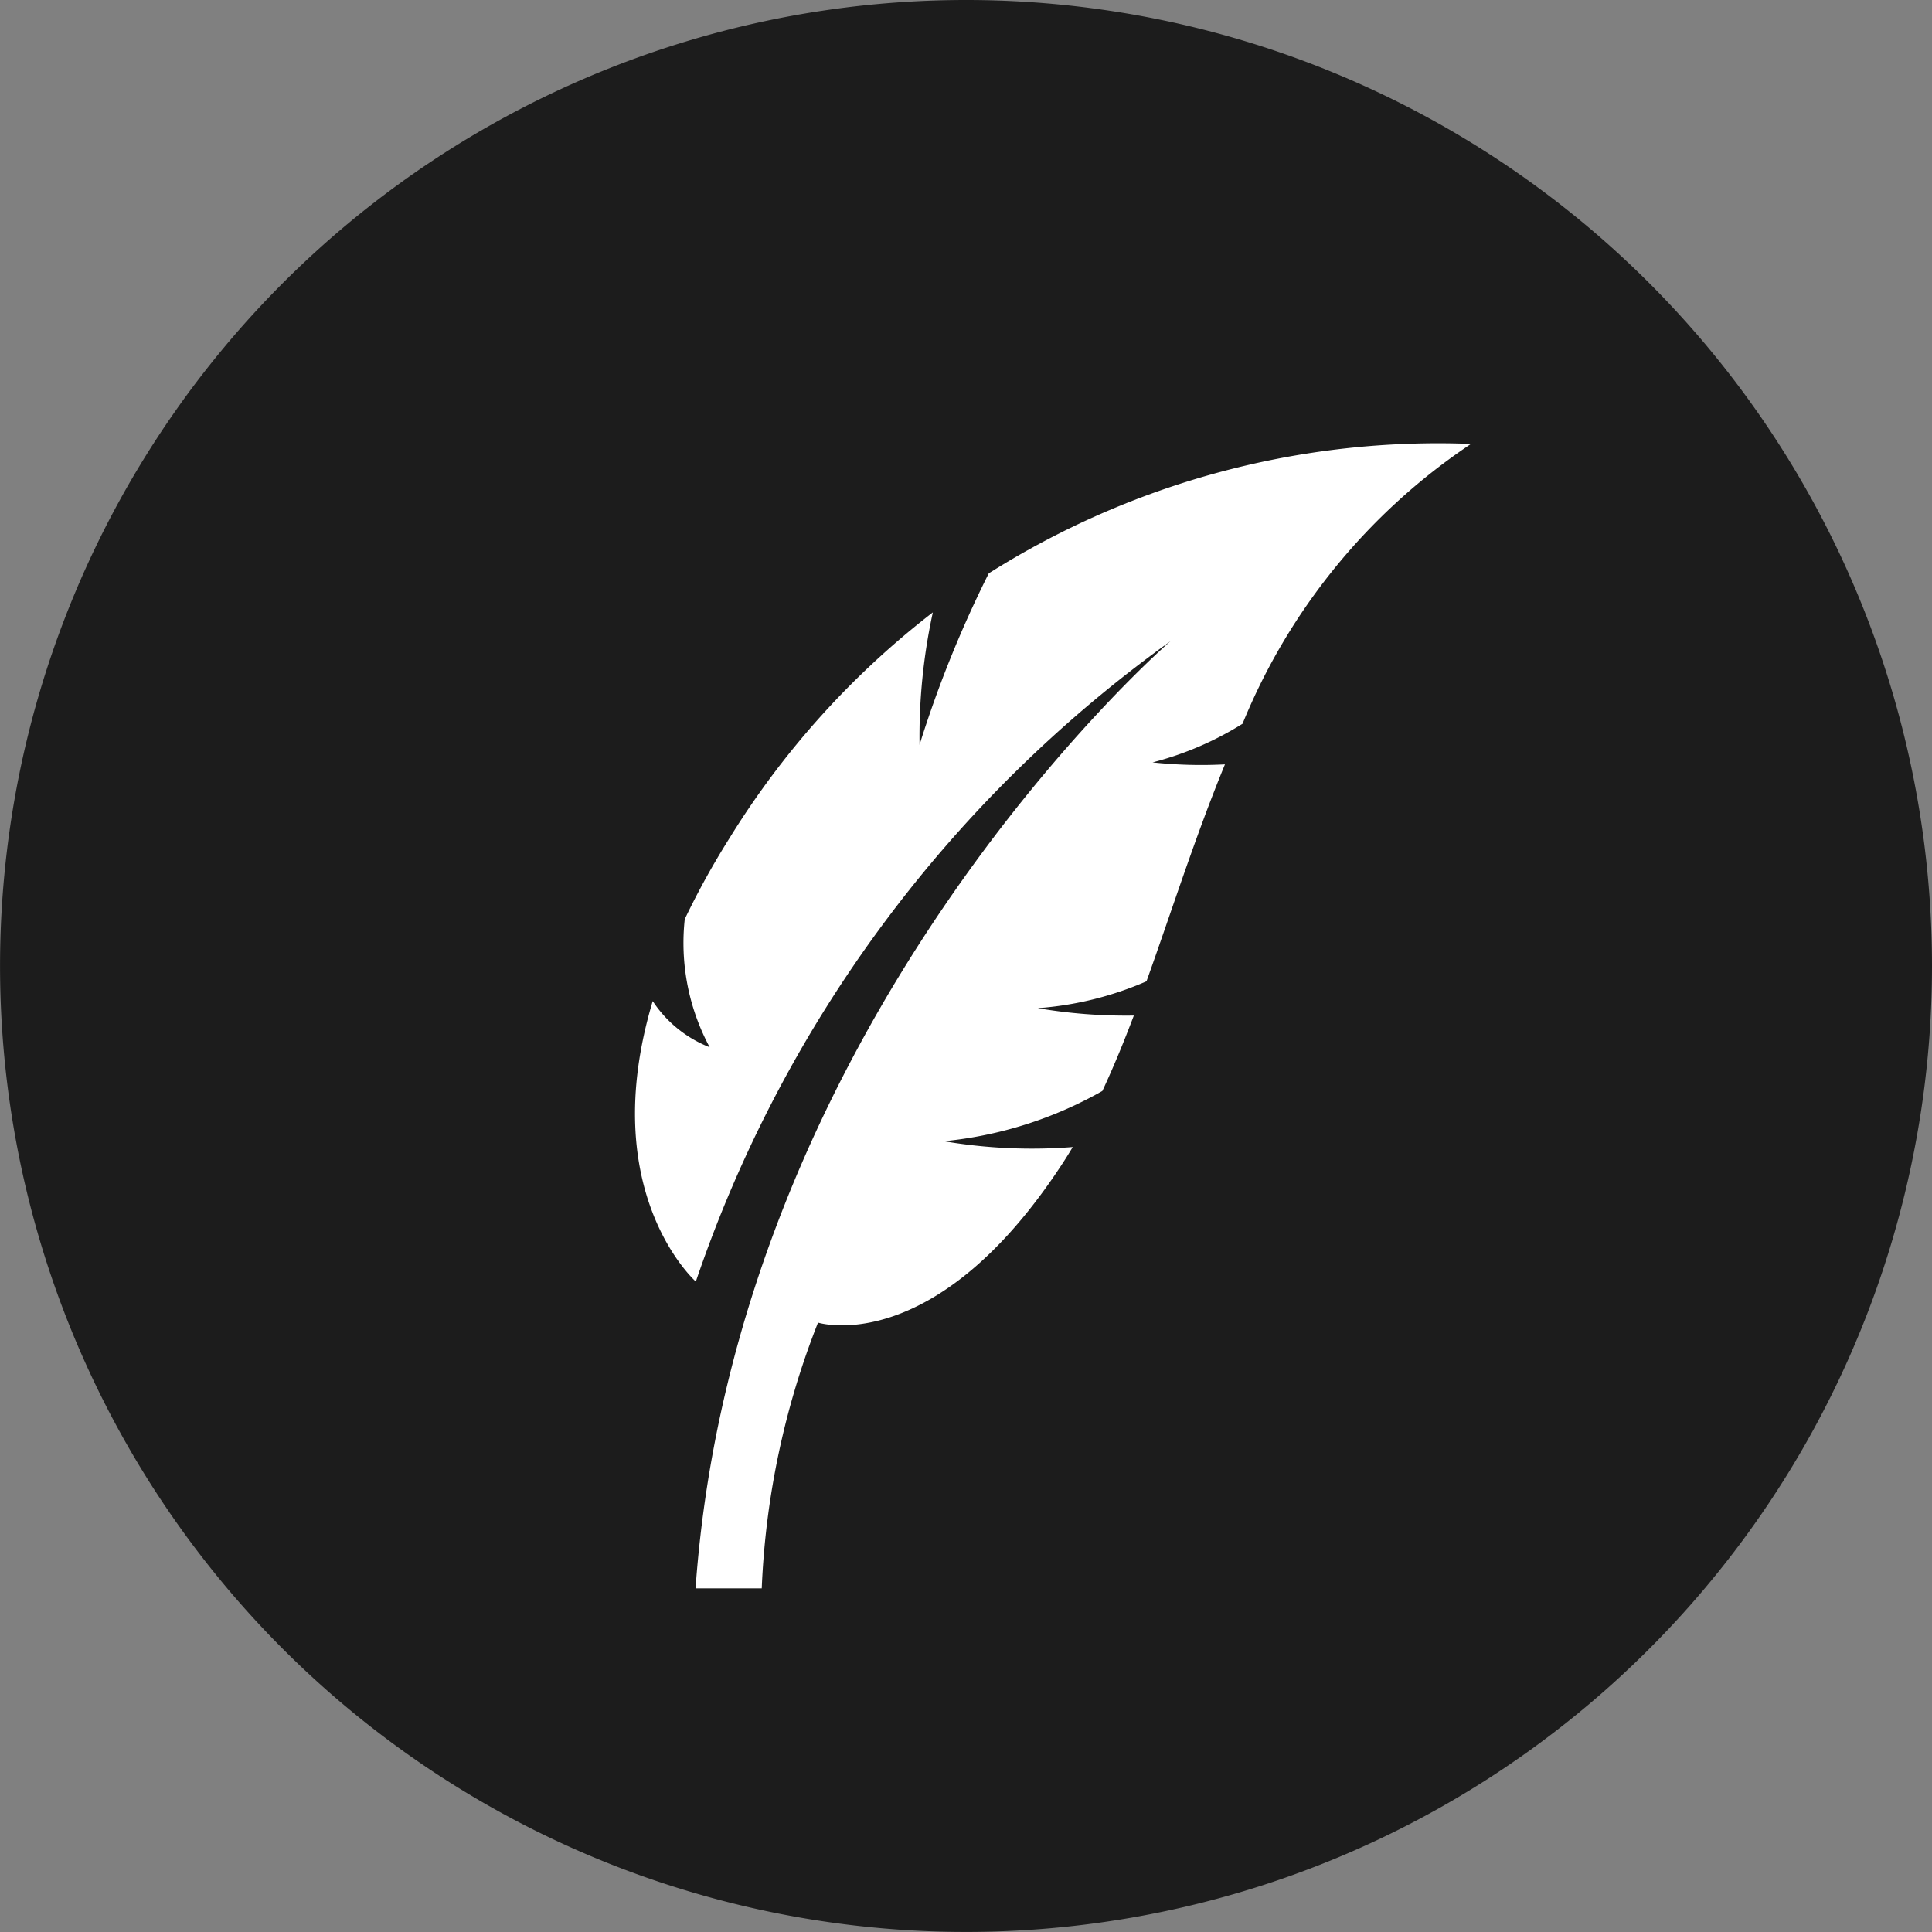 <svg id="hypoallergenic" xmlns="http://www.w3.org/2000/svg" xmlns:xlink="http://www.w3.org/1999/xlink" width="41.859" height="41.859" viewBox="0 0 41.859 41.859">
  <rect x="0" y="0" width="41.859" height="41.859" fill="#808080" stroke="none"/>
  <defs>
    <clipPath id="clip-path">
      <rect id="Rectangle_110" data-name="Rectangle 110" width="18.119" height="24.821" fill="#fff"/>
    </clipPath>
  </defs>
  <path id="Path_110" data-name="Path 110" d="M41.859,20.929A20.929,20.929,0,1,1,20.929,0,20.929,20.929,0,0,1,41.859,20.929" fill="#1c1c1c"/>
  <g id="Group_207" data-name="Group 207" transform="translate(13.752 9.593)">
    <g id="Group_206" data-name="Group 206" clip-path="url(#clip-path)">
      <path id="Path_135" data-name="Path 135" d="M7.671,2.83s0,0,0,0a24.806,24.806,0,0,0-1.5,3.715,12.656,12.656,0,0,1,.288-2.869,18.328,18.328,0,0,0-4.4,4.883,17.355,17.355,0,0,0-.975,1.763h0a4.779,4.779,0,0,0,.54,2.776,2.627,2.627,0,0,1-1.234-1c-1.244,4.149.934,6.077.934,6.077A28.242,28.242,0,0,1,11.608,4.3c-.286.249-9.425,8.318-10.29,20.522H2.752a17.654,17.654,0,0,1,1.219-5.758s2.535.8,5.313-3.472c.071-.109.139-.219.206-.332A11.393,11.393,0,0,1,6.7,15.134a8.661,8.661,0,0,0,3.432-1.089c.243-.519.467-1.067.682-1.634a11.394,11.394,0,0,1-2.081-.16,7.211,7.211,0,0,0,2.355-.582c.542-1.509,1.053-3.126,1.7-4.7a9.793,9.793,0,0,1-1.568-.043,6.915,6.915,0,0,0,1.949-.837h0A13.351,13.351,0,0,1,18.119.026,18.222,18.222,0,0,0,7.671,2.83" transform="translate(0 -0.001)" fill="#fff"/>
    </g>
  </g>
</svg>
